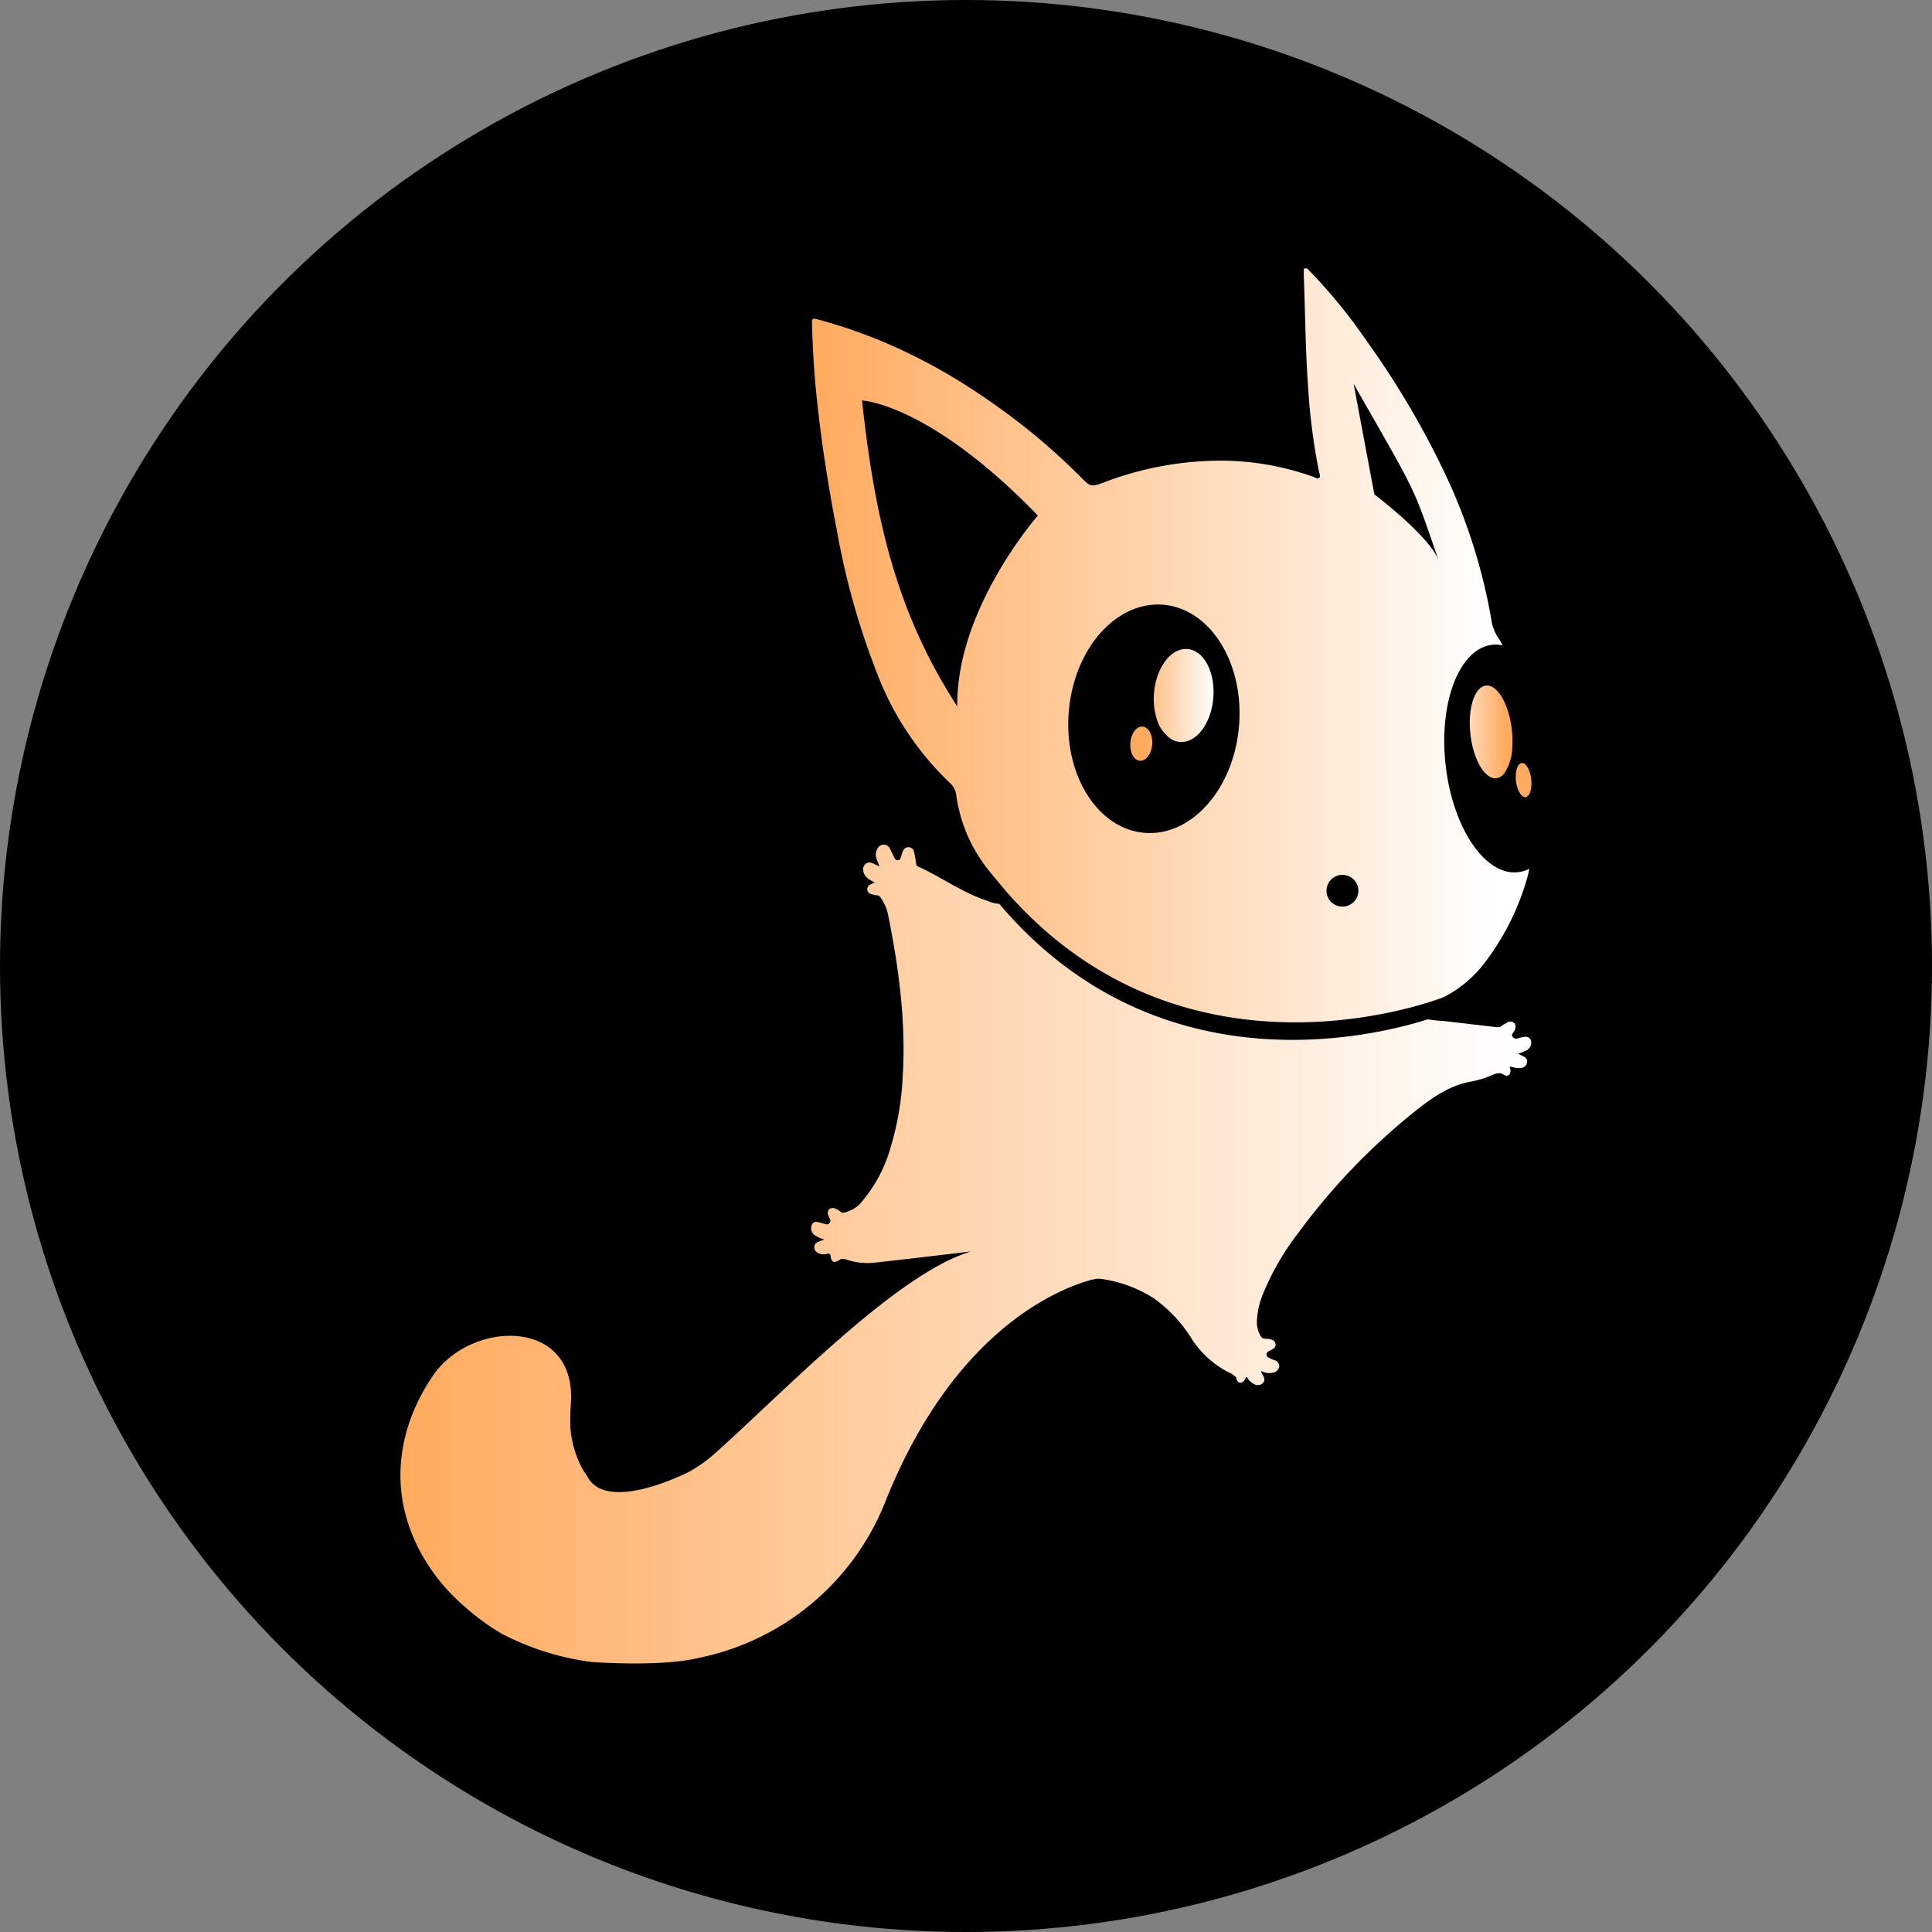 <?xml version="1.0" encoding="UTF-8" standalone="no"?>
<svg
   xmlns:dc="http://purl.org/dc/elements/1.1/"
   xmlns:cc="http://creativecommons.org/ns#"
   xmlns:rdf="http://www.w3.org/1999/02/22-rdf-syntax-ns#"
   xmlns:svg="http://www.w3.org/2000/svg"
   xmlns="http://www.w3.org/2000/svg"
   xmlns:xlink="http://www.w3.org/1999/xlink"
   xmlns:sodipodi="http://sodipodi.sourceforge.net/DTD/sodipodi-0.dtd"
   xmlns:inkscape="http://www.inkscape.org/namespaces/inkscape"
   width="96"
   height="96"
   viewBox="0 0 96 96"
   version="1.1"
   id="svg1654"
   sodipodi:docname="0x74734ad255A131803fA6dfB3bAEC7D31Eaf5AAC0.svg"
   inkscape:export-filename="/home/ryan/dev/glide/app/public/images/tokens/0x74734ad255A131803fA6dfB3bAEC7D31Eaf5AAC0.png"
   inkscape:export-xdpi="100"
   inkscape:export-ydpi="100"
   inkscape:version="0.92.3 (2405546, 2018-03-11)">
  <rect x="0" y="0" width="96" height="96" fill="#808080" stroke="none"/>
  <sodipodi:namedview
     pagecolor="#ffffff"
     bordercolor="#666666"
     borderopacity="1"
     objecttolerance="10"
     gridtolerance="10"
     guidetolerance="10"
     inkscape:pageopacity="0"
     inkscape:pageshadow="2"
     inkscape:window-width="1853"
     inkscape:window-height="1025"
     id="namedview1656"
     showgrid="false"
     fit-margin-top="0"
     fit-margin-left="0"
     fit-margin-right="0"
     fit-margin-bottom="0"
     inkscape:zoom="3.9000803"
     inkscape:cx="85.816721"
     inkscape:cy="19.641491"
     inkscape:window-x="67"
     inkscape:window-y="27"
     inkscape:window-maximized="1"
     inkscape:current-layer="svg1654" />
  <defs
     id="defs1602">
    <style
       id="style1576">.a{fill:url(#a);}.b{fill:url(#b);}.c{fill:url(#c);}.d{fill:url(#d);}.e{fill:url(#e);}.f{fill:url(#f);}.g{fill:url(#g);}.h{fill:url(#h);}.i{fill:url(#i);}.j{fill:url(#j);}.k{fill:url(#k);}.l{fill:url(#l);}.m{fill:url(#m);}.n{fill:url(#n);}.o{fill:url(#o);}.p{fill:url(#p);}.q{fill:url(#q);}.r{fill:url(#r);}.s{fill:url(#s);}.t{fill:url(#t);}</style>
    <linearGradient
       id="a"
       x1="0.013"
       y1="0.5"
       x2="0.997"
       y2="0.5"
       gradientUnits="objectBoundingBox">
      <stop
         offset="0"
         stop-color="#ffab5f"
         id="stop1578" />
      <stop
         offset="1"
         stop-color="#fff"
         id="stop1580" />
    </linearGradient>
    <linearGradient
       id="b"
       x1="8972.869"
       y1="-825.587"
       x2="8988.462"
       y2="-825.587"
       xlink:href="#a"
       gradientTransform="scale(0.803,1.246)"
       gradientUnits="userSpaceOnUse" />
    <linearGradient
       id="c"
       x1="8983.052"
       y1="-834.791"
       x2="8998.682"
       y2="-834.791"
       xlink:href="#a"
       gradientTransform="scale(0.802,1.247)"
       gradientUnits="userSpaceOnUse" />
    <linearGradient
       id="d"
       x1="10740.51"
       y1="-700.788"
       x2="10725.974"
       y2="-700.788"
       xlink:href="#a"
       gradientTransform="scale(0.678,1.474)"
       gradientUnits="userSpaceOnUse" />
    <linearGradient
       id="e"
       x1="10728.437"
       y1="-693.443"
       x2="10713.924"
       y2="-693.443"
       xlink:href="#a"
       gradientTransform="scale(0.679,1.472)"
       gradientUnits="userSpaceOnUse" />
    <linearGradient
       id="f"
       x1="7316.822"
       y1="-1047.306"
       x2="7422.663"
       y2="-1047.306"
       xlink:href="#a"
       gradientTransform="scale(0.975,1.025)"
       gradientUnits="userSpaceOnUse" />
    <linearGradient
       id="g"
       x1="7914.093"
       y1="-610.966"
       x2="8473.788"
       y2="-610.966"
       xlink:href="#a"
       gradientTransform="scale(0.863,1.159)"
       gradientUnits="userSpaceOnUse" />
    <linearGradient
       id="h"
       x1="10603.376"
       y1="-458.823"
       x2="11351.575"
       y2="-458.823"
       xlink:href="#a"
       gradientTransform="scale(0.645,1.55)"
       gradientUnits="userSpaceOnUse" />
    <linearGradient
       id="i"
       x1="7399.682"
       y1="-649.177"
       x2="7921.104"
       y2="-649.177"
       xlink:href="#a"
       gradientTransform="scale(0.926,1.08)"
       gradientUnits="userSpaceOnUse" />
    <linearGradient
       id="j"
       x1="6798.464"
       y1="-707.309"
       x2="7276.542"
       y2="-707.309"
       xlink:href="#a"
       gradientTransform="scale(1.01,0.99)"
       gradientUnits="userSpaceOnUse" />
    <linearGradient
       id="k"
       x1="7430.919"
       y1="-649.177"
       x2="7952.341"
       y2="-649.177"
       xlink:href="#a"
       gradientTransform="scale(0.926,1.08)"
       gradientUnits="userSpaceOnUse" />
    <linearGradient
       id="l"
       x1="9759.609"
       y1="-500.128"
       x2="10442.923"
       y2="-500.128"
       xlink:href="#a"
       gradientTransform="scale(0.707,1.415)"
       gradientUnits="userSpaceOnUse" />
    <linearGradient
       id="m"
       x1="7187.14"
       y1="-673.625"
       x2="7689.658"
       y2="-673.625"
       xlink:href="#a"
       gradientTransform="scale(0.961,1.041)"
       gradientUnits="userSpaceOnUse" />
    <linearGradient
       id="n"
       x1="8372.599"
       y1="-586.104"
       x2="8956.175"
       y2="-586.104"
       xlink:href="#a"
       gradientTransform="scale(0.827,1.209)"
       gradientUnits="userSpaceOnUse" />
    <linearGradient
       id="o"
       x1="11196.866"
       y1="-441.669"
       x2="11975.818"
       y2="-441.669"
       xlink:href="#a"
       gradientTransform="scale(0.62,1.613)"
       gradientUnits="userSpaceOnUse" />
    <linearGradient
       id="p"
       x1="7029.017"
       y1="-693.563"
       x2="7517.402"
       y2="-693.563"
       xlink:href="#a"
       gradientTransform="scale(0.989,1.012)"
       gradientUnits="userSpaceOnUse" />
    <linearGradient
       id="q"
       x1="7521.735"
       y1="-649.199"
       x2="8043.141"
       y2="-649.199"
       xlink:href="#a"
       gradientTransform="scale(0.926,1.08)"
       gradientUnits="userSpaceOnUse" />
    <linearGradient
       id="r"
       x1="7060.251"
       y1="-693.553"
       x2="7548.629"
       y2="-693.553"
       xlink:href="#a"
       gradientTransform="scale(0.989,1.012)"
       gradientUnits="userSpaceOnUse" />
    <linearGradient
       id="s"
       x1="7824.135"
       y1="-626.893"
       x2="8364.118"
       y2="-626.893"
       xlink:href="#a"
       gradientTransform="scale(0.894,1.118)"
       gradientUnits="userSpaceOnUse" />
    <linearGradient
       id="t"
       x1="7294.5"
       y1="-673.645"
       x2="7797.033"
       y2="-673.645"
       xlink:href="#a"
       gradientTransform="scale(0.961,1.041)"
       gradientUnits="userSpaceOnUse" />
    <linearGradient
       inkscape:collect="always"
       xlink:href="#a"
       id="linearGradient1660"
       gradientUnits="userSpaceOnUse"
       x1="5995.722"
       y1="-1108.67"
       x2="6139.162"
       y2="-1108.67"
       gradientTransform="scale(1.175,0.851)" />
    <clipPath
       clipPathUnits="userSpaceOnUse"
       id="clipPath2408">
      <rect
         style="fill:#000000;stroke-width:3.858;stroke-linecap:round;stroke-linejoin:round;paint-order:stroke fill markers"
         id="rect2410"
         width="397.752"
         height="397.752"
         x="403.142"
         y="193.659" />
    </clipPath>
  </defs>
  <g
     aria-label="Glide"
     transform="matrix(2.75,0,0,2.75,2107.198,-1673.723)"
     style="font-style:normal;font-variant:normal;font-weight:bold;font-stretch:normal;font-size:56px;line-height:1.25;font-family:Cocon;-inkscape-font-specification:'Cocon Bold';letter-spacing:-2.94px;word-spacing:-10.09px;fill:#ffffff"
     id="flowRoot933">
    <path
       d="m -355.464,605.251 v -6.16 c 0,-1.68 -1.792,-3.528 -3.92,-3.528 h -3.92 c 0,0 0.56,2.576 0.56,5.6 v 3.08 c 0,2.24 -0.896,3.64 -4.592,3.64 -6.888,0 -12.152,-3.808 -12.152,-13.496 0,-7.112 5.096,-12.32 12.208,-12.32 4.032,0 8.344,1.064 10.92,3.248 h 0.28 v -2.632 c 0,-3.584 -3.136,-7.56 -10.304,-7.56 -13.104,0 -21,9.016 -21,20.328 0,11.984 8.96,19.376 19.152,19.376 9.576,0 12.768,-3.808 12.768,-9.576 z"
       style="fill:#ffffff"
       id="path969"
       inkscape:connector-curvature="0" />
    <path
       d="m -337.5,609.899 v -1.624 h -2.016 c -3.528,0 -5.096,-0.952 -5.096,-3.976 v -25.424 c 0,-2.856 -1.624,-5.04 -5.376,-5.04 h -2.128 v 31.192 c 0,6.104 3.36,9.408 9.576,9.408 3.304,0 5.04,-1.288 5.04,-4.536 z"
       style="fill:#ffffff"
       id="path971"
       inkscape:connector-curvature="0" />
    <path
       d="m -327.998,577.363 c 0,-2.408 -2.016,-4.368 -4.424,-4.368 -2.408,0 -4.368,1.96 -4.368,4.368 0,2.408 1.96,4.424 4.368,4.424 2.408,0 4.424,-2.016 4.424,-4.424 z m 5.376,32.536 v -1.624 h -1.4 c -3.304,0 -4.592,-0.952 -4.592,-3.976 v -14.112 c 0,-3.808 -2.016,-5.6 -5.376,-5.6 h -2.128 c 0,0 0,18.704 0,20.44 0,6.104 3.192,9.408 9.016,9.408 3.192,0 4.48,-1.288 4.48,-4.536 z"
       style="fill:#ffffff"
       id="path973"
       inkscape:connector-curvature="0" />
    <path
       d="m -294.147,600.211 v -21.28 c 0,-3.024 -1.568,-5.096 -5.152,-5.096 h -2.296 v 14.168 c -1.176,-2.632 -4.48,-4.76 -7.504,-4.76 -8.792,0 -13.608,6.44 -13.608,16.352 0,8.288 6.104,15.232 14.056,15.232 10.36,0 14.504,-5.824 14.504,-14.616 z m -7.56,-0.336 c 0,5.488 -1.848,8.624 -6.048,8.624 -4.312,0 -7.56,-4.088 -7.56,-10.36 0,-4.872 2.464,-8.568 6.272,-8.568 4.032,0 7.336,2.744 7.336,10.304 z"
       style="fill:#ffffff"
       id="path975"
       inkscape:connector-curvature="0" />
    <path
       d="m -264.314,594.947 c 0,-7.224 -5.824,-11.704 -12.096,-11.704 -8.624,0 -14.784,6.328 -14.784,16.408 0,9.24 7.336,15.176 14.84,15.176 8.288,0 10.92,-2.968 10.92,-6.832 v -2.352 h -0.28 c -2.408,2.24 -6.104,2.856 -9.24,2.856 -4.424,0 -7.896,-2.408 -8.456,-6.216 h 4.928 c 9.968,0 14.168,-1.792 14.168,-7.336 z m -7.056,-0.896 c 0,2.128 -1.624,2.912 -8.736,2.912 h -3.36 l 0.056,-1.008 c 0.168,-3.472 2.688,-6.44 6.328,-6.44 3.472,0 5.712,1.512 5.712,4.536 z"
       style="fill:#ffffff"
       id="path977"
       inkscape:connector-curvature="0" />
  </g>
  <circle
     style="fill:#000000;fill-opacity:1"
     cx="48"
     cy="48"
     r="48"
     id="circle1522"
     inkscape:export-xdpi="100"
     inkscape:export-ydpi="100" />
  <g
     id="g1620"
     transform="matrix(0.328,0,0,0.328,19.892,13.338)">
    <path
       inkscape:connector-curvature="0"
       style="fill:url(#linearGradient1660)"
       id="path1604"
       transform="translate(-7043.798,1092.719)"
       d="m 7215.057,-975.828 c -0.34,-0.663 -0.908,-0.5 -1.479,-0.387 -0.4,0.078 -0.844,0.383 -1.213,-0.029 -0.4,-0.436 0.118,-0.725 0.244,-1.067 0.147,-0.4 0.266,-0.78 -0.091,-1.112 a 0.865,0.865 0 0 0 -1.06,-0.036 c -0.288,0.143 -0.559,0.319 -0.837,0.488 0,0 0,0 -0.01,0.006 -0.021,0.017 -0.082,0.068 -0.177,0.15 -0.062,0.013 -0.124,0.026 -0.189,0.036 a 1.408,1.408 0 0 1 -0.17,0 1,1 0 0 1 -0.223,0 c -2.553,-0.3 -5.108,-0.588 -7.665,-0.894 -0.229,-0.026 -0.458,-0.045 -0.693,-0.059 -0.692,-0.039 -1.379,-0.127 -2.063,-0.23 -8.415,2.682 -41.072,10.652 -64.9,-17.5 a 5.246,5.246 0 0 1 -1.853,-0.477 c -3.619,-1.164 -6.688,-3.42 -10.095,-5.012 a 1.543,1.543 0 0 1 -0.215,-0.081 1.637,1.637 0 0 1 -0.337,-0.234 0.837,0.837 0 0 1 -0.094,-0.091 l 0.01,0.13 v 0 l -0.039,-0.555 a 15.2,15.2 0 0 0 -0.3,-1.574 0.853,0.853 0 0 0 -0.8,-0.686 0.867,0.867 0 0 0 -0.867,0.6 c -0.127,0.3 -0.208,0.608 -0.312,0.913 -0.072,0.2 -0.134,0.423 -0.4,0.462 a 0.534,0.534 0 0 1 -0.572,-0.358 c -0.231,-0.451 -0.436,-0.919 -0.677,-1.372 a 1.047,1.047 0 0 0 -0.961,-0.63 1.109,1.109 0 0 0 -0.994,0.712 1.86,1.86 0 0 0 -0.066,1.485 c 0.123,0.339 0.269,0.667 0.427,1.063 -0.831,-0.191 -1.561,-1.1 -2.321,-0.094 a 1.034,1.034 0 0 0 -0.124,0.851 c 0.17,0.914 0.905,1.314 1.738,1.707 -0.311,0.143 -0.507,0.224 -0.69,0.328 a 0.756,0.756 0 0 0 -0.456,0.7 0.742,0.742 0 0 0 0.555,0.715 3.309,3.309 0 0 0 0.781,0.185 l 0.115,0.02 c 0.1,0.016 0.206,0.029 0.3,0.039 0.04,0.045 0.075,0.088 0.111,0.136 a 0.823,0.823 0 0 1 0.207,0.234 6.988,6.988 0 0 1 1.022,2.256 c 1.679,8.169 2.784,16.383 2.284,24.757 a 44.015,44.015 0 0 1 -1.834,10.756 21.712,21.712 0 0 1 -4.757,8.689 4.855,4.855 0 0 1 -1.907,1.093 l -0.187,0.068 a 0.651,0.651 0 0 1 -0.208,0.045 1.073,1.073 0 0 1 -0.323,0.02 7.847,7.847 0 0 0 -0.779,-0.536 v 0 a 1.783,1.783 0 0 1 -0.226,-0.091 0.833,0.833 0 0 0 -0.912,0.1 0.8,0.8 0 0 0 -0.15,0.9 3.479,3.479 0 0 0 0.229,0.517 0.555,0.555 0 0 1 -0.029,0.67 0.567,0.567 0 0 1 -0.66,0.152 c -0.21,-0.061 -0.42,-0.117 -0.626,-0.176 -0.524,-0.149 -1.121,-0.347 -1.405,0.31 a 1.3,1.3 0 0 0 0.531,1.618 6.441,6.441 0 0 0 1.385,0.6 c -0.372,0.127 -0.6,0.2 -0.824,0.286 -0.4,0.153 -0.724,0.394 -0.724,0.862 a 1,1 0 0 0 0.672,0.923 1.734,1.734 0 0 0 1.266,0.081 c 0.313,-0.088 0.482,0 0.542,0.371 0.146,0.93 0.464,1.079 1.292,0.608 0.074,-0.059 0.15,-0.121 0.222,-0.179 a 0.671,0.671 0 0 0 0.082,-0.01 1.83,1.83 0 0 1 0.2,0 1.151,1.151 0 0 1 0.55,0.071 9.9,9.9 0 0 0 4.471,0.468 c 4.829,-0.536 9.649,-1.111 14.47,-1.68 -11.236,3.286 -28.531,21.432 -38.838,30.618 a 22.2,22.2 0 0 1 -3.762,2.692 c 0,0 -11.837,6.186 -15.292,1.206 -0.125,-0.215 -0.245,-0.426 -0.365,-0.634 a 8.686,8.686 0 0 1 -0.7,-1.079 15.717,15.717 0 0 1 -1.739,-5.965 31.516,31.516 0 0 1 0.06,-3.778 c 0.918,-13.016 -14.945,-12.739 -20.788,-4.391 -4.382,6.273 -7.778,16.37 -1.868,27.11 a 29.105,29.105 0 0 0 6.523,7.984 34.278,34.278 0 0 0 5.75,4.193 41,41 0 0 0 13.4,4.22 c 0,0 10.385,0.826 16.38,-0.611 a 38.686,38.686 0 0 0 28.351,-23.931 c 10.5,-26.09 26.536,-32.133 31.291,-33.388 v 0 c 0.013,0.01 0.029,0.016 0.038,0.023 a 2.756,2.756 0 0 1 1.22,-0.117 19.877,19.877 0 0 1 8.055,2.97 21.416,21.416 0 0 1 5.554,5.881 14.523,14.523 0 0 0 5.8,5.338 2.69,2.69 0 0 1 0.72,0.426 c 0.066,0.052 0.135,0.108 0.2,0.166 0.065,0.058 0.1,0.1 0.15,0.15 v 0 c 0.021,0.094 0.04,0.188 0.063,0.283 0.28,0.7 0.863,0.679 1.266,0.042 0.082,-0.127 0.055,-0.328 0.329,-0.377 a 2.4,2.4 0 0 0 1.173,1.112 1.09,1.09 0 0 0 1.266,-0.247 c 0.312,-0.364 0.175,-0.748 -0.021,-1.125 -0.1,-0.192 -0.321,-0.351 -0.232,-0.653 a 2.487,2.487 0 0 0 1.983,0.179 1.094,1.094 0 0 0 0.708,-0.91 0.888,0.888 0 0 0 -0.67,-0.894 7.67,7.67 0 0 1 -0.891,-0.387 0.525,0.525 0 0 1 -0.02,-0.992 c 0.181,-0.117 0.389,-0.188 0.569,-0.309 a 0.8,0.8 0 0 0 0.461,-0.787 0.841,0.841 0 0 0 -0.707,-0.686 2.45,2.45 0 0 0 -0.635,-0.1 1.074,1.074 0 0 1 -0.408,-0.046 l -0.156,-0.01 a 0.672,0.672 0 0 1 -0.109,-0.078 0.636,0.636 0 0 1 -0.1,-0.1 l -0.06,-0.078 -0.05,-0.068 a 1.579,1.579 0 0 1 -0.22,-0.384 4.1,4.1 0 0 1 -0.393,-1.71 12.268,12.268 0 0 1 0.921,-4.307 39.853,39.853 0 0 1 5.433,-9.358 97.121,97.121 0 0 1 17.8,-18.48 c 2.5,-1.976 5.1,-3.8 8.365,-4.36 a 15.805,15.805 0 0 0 3.3,-1.044 2.176,2.176 0 0 1 0.889,-0.211 1.1,1.1 0 0 1 0.142,0 c 0.049,0 0.1,0.01 0.146,0.016 v 0 c 0.055,0.029 0.109,0.059 0.166,0.091 a 1.477,1.477 0 0 1 0.212,0.111 c 0.635,0.393 1.107,0.013 1.052,-0.732 -0.015,-0.163 -0.205,-0.329 -0.022,-0.5 1.345,0.419 2.217,0.3 2.466,-0.4 0.385,-1.079 -0.685,-1.124 -1.26,-1.544 a 11.085,11.085 0 0 0 1.168,-0.474 1.291,1.291 0 0 0 0.723,-1.597 z"
       class="a" />
    <g
       id="g1610"
       transform="translate(110.575,57.646)">
      <path
         inkscape:connector-curvature="0"
         style="fill:url(#b)"
         id="path1606"
         transform="translate(-7202.766,1042.863)"
         d="m 7204.227,-1025.923 c 0.911,0.073 1.753,-1.021 1.868,-2.46 0.115,-1.439 -0.54,-2.646 -1.451,-2.719 -0.911,-0.073 -1.749,1.025 -1.864,2.453 -0.115,1.428 0.528,2.649 1.447,2.726 z"
         class="b" />
      <path
         inkscape:connector-curvature="0"
         style="fill:url(#c)"
         id="path1608"
         transform="translate(-7204.324,1047.983)"
         d="m 7208.283,-1037.6 a 5.579,5.579 0 0 0 2.175,3.225 3,3 0 0 0 1.393,0.476 c 2.482,0.2 4.745,-2.791 5.062,-6.68 0.317,-3.889 -1.444,-7.2 -3.925,-7.394 -2.481,-0.194 -4.749,2.787 -5.062,6.68 a 10.124,10.124 0 0 0 0.355,3.693 z"
         class="c" />
    </g>
    <g
       id="g1616"
       transform="translate(162.015,63.19)">
      <path
         inkscape:connector-curvature="0"
         style="fill:url(#d)"
         id="path1612"
         transform="translate(-7276.717,1040.024)"
         d="m 7279.158,-1040.015 c -1.731,0.192 -2.778,3.49 -2.342,7.367 0.436,3.877 2.191,6.86 3.926,6.665 a 1.865,1.865 0 0 0 1.246,-0.795 7.5,7.5 0 0 0 1.167,-3.935 c 0,0 0,0 0,-0.01 0,-0.01 0,0 0,-0.01 a 14.949,14.949 0 0 0 -0.069,-2.622 c -0.437,-3.878 -2.193,-6.857 -3.928,-6.665 z"
         class="d" />
      <path
         inkscape:connector-curvature="0"
         style="fill:url(#e)"
         id="path1614"
         transform="translate(-7279.763,1034.915)"
         d="m 7288.208,-1018.015 c 0.643,-0.073 1.028,-1.283 0.865,-2.714 -0.163,-1.431 -0.807,-2.522 -1.447,-2.449 -0.64,0.073 -1.026,1.283 -0.866,2.707 0.16,1.424 0.811,2.525 1.448,2.456 z"
         class="e" />
    </g>
    <path
       inkscape:connector-curvature="0"
       style="fill:url(#f)"
       id="path1618"
       transform="translate(-7071.094,1130.729)"
       d="m 7134.163,-1111.244 c 0.7,6.7 1.725,13.344 3.02,19.956 a 113.361,113.361 0 0 0 6.278,22.267 45.022,45.022 0 0 0 10.86,16.214 2.875,2.875 0 0 1 0.987,1.843 23.2,23.2 0 0 0 4.954,11.462 c 0.605,0.767 1.24,1.508 1.949,2.373 27.569,32.572 66.952,16.79 66.952,16.79 a 18.151,18.151 0 0 0 5.949,-4.87 38.581,38.581 0 0 0 6.676,-13.126 c 0.147,-0.474 0.225,-0.975 0.35,-1.462 a 4.931,4.931 0 0 1 -1.745,0.536 c -4.973,0.553 -9.872,-6.709 -10.945,-16.221 -1.073,-9.512 2.086,-17.671 7.061,-18.229 a 5,5 0 0 1 1.57,0.082 c -0.138,-0.26 -0.281,-0.524 -0.423,-0.784 a 7.449,7.449 0 0 1 -1.169,-2.445 85.751,85.751 0 0 0 -7.7,-23.964 129.6,129.6 0 0 0 -11.242,-18.837 80.6,80.6 0 0 0 -9.078,-11.068 h -0.482 c -0.01,0.374 -0.037,0.751 -0.021,1.125 0.217,5.653 0.248,11.312 0.657,16.959 a 95.379,95.379 0 0 0 1.655,12.752 c 0.068,0.3 0.283,0.667 -0.012,0.9 -0.254,0.2 -0.565,-0.055 -0.832,-0.156 a 41.7,41.7 0 0 0 -14.038,-2.461 49.73,49.73 0 0 0 -17.639,3.267 c -2.12,0.78 -2.091,0.722 -3.735,-0.93 a 96.185,96.185 0 0 0 -11.815,-10.061 c -1.267,-0.91 -2.537,-1.807 -3.839,-2.659 a 85.549,85.549 0 0 0 -11.585,-6.5 77.778,77.778 0 0 0 -12.3,-4.473 c -1.014,-0.266 -1.046,-0.266 -1.017,0.817 0.099,3.634 0.319,7.278 0.699,10.903 z m 94.2,24.685 c -1.428,-3.689 -9.708,-9.937 -9.708,-9.937 l -3.143,-16.75 c 9.709,17.036 8.853,15.046 12.851,26.687 z m -16.942,49.794 a 2.413,2.413 0 0 1 2.079,-2.071 2.412,2.412 0 0 1 2.71,2.7 2.417,2.417 0 0 1 -2.083,2.067 2.409,2.409 0 0 1 -2.707,-2.696 z m -39.065,-26.766 c 0.764,-9.544 7.166,-16.816 14.287,-16.25 7.121,0.566 12.281,8.768 11.512,18.312 -0.769,9.544 -7.174,16.812 -14.292,16.243 -7.118,-0.569 -12.282,-8.765 -11.508,-18.305 z m -4.675,-29.756 c 0,0 -12.431,14.127 -12.209,28.917 -8.879,-13.685 -12.432,-27.592 -14.429,-46.355 -10e-4,0 10.211,0.443 26.637,17.438 z"
       class="f" />
  </g>
</svg>
